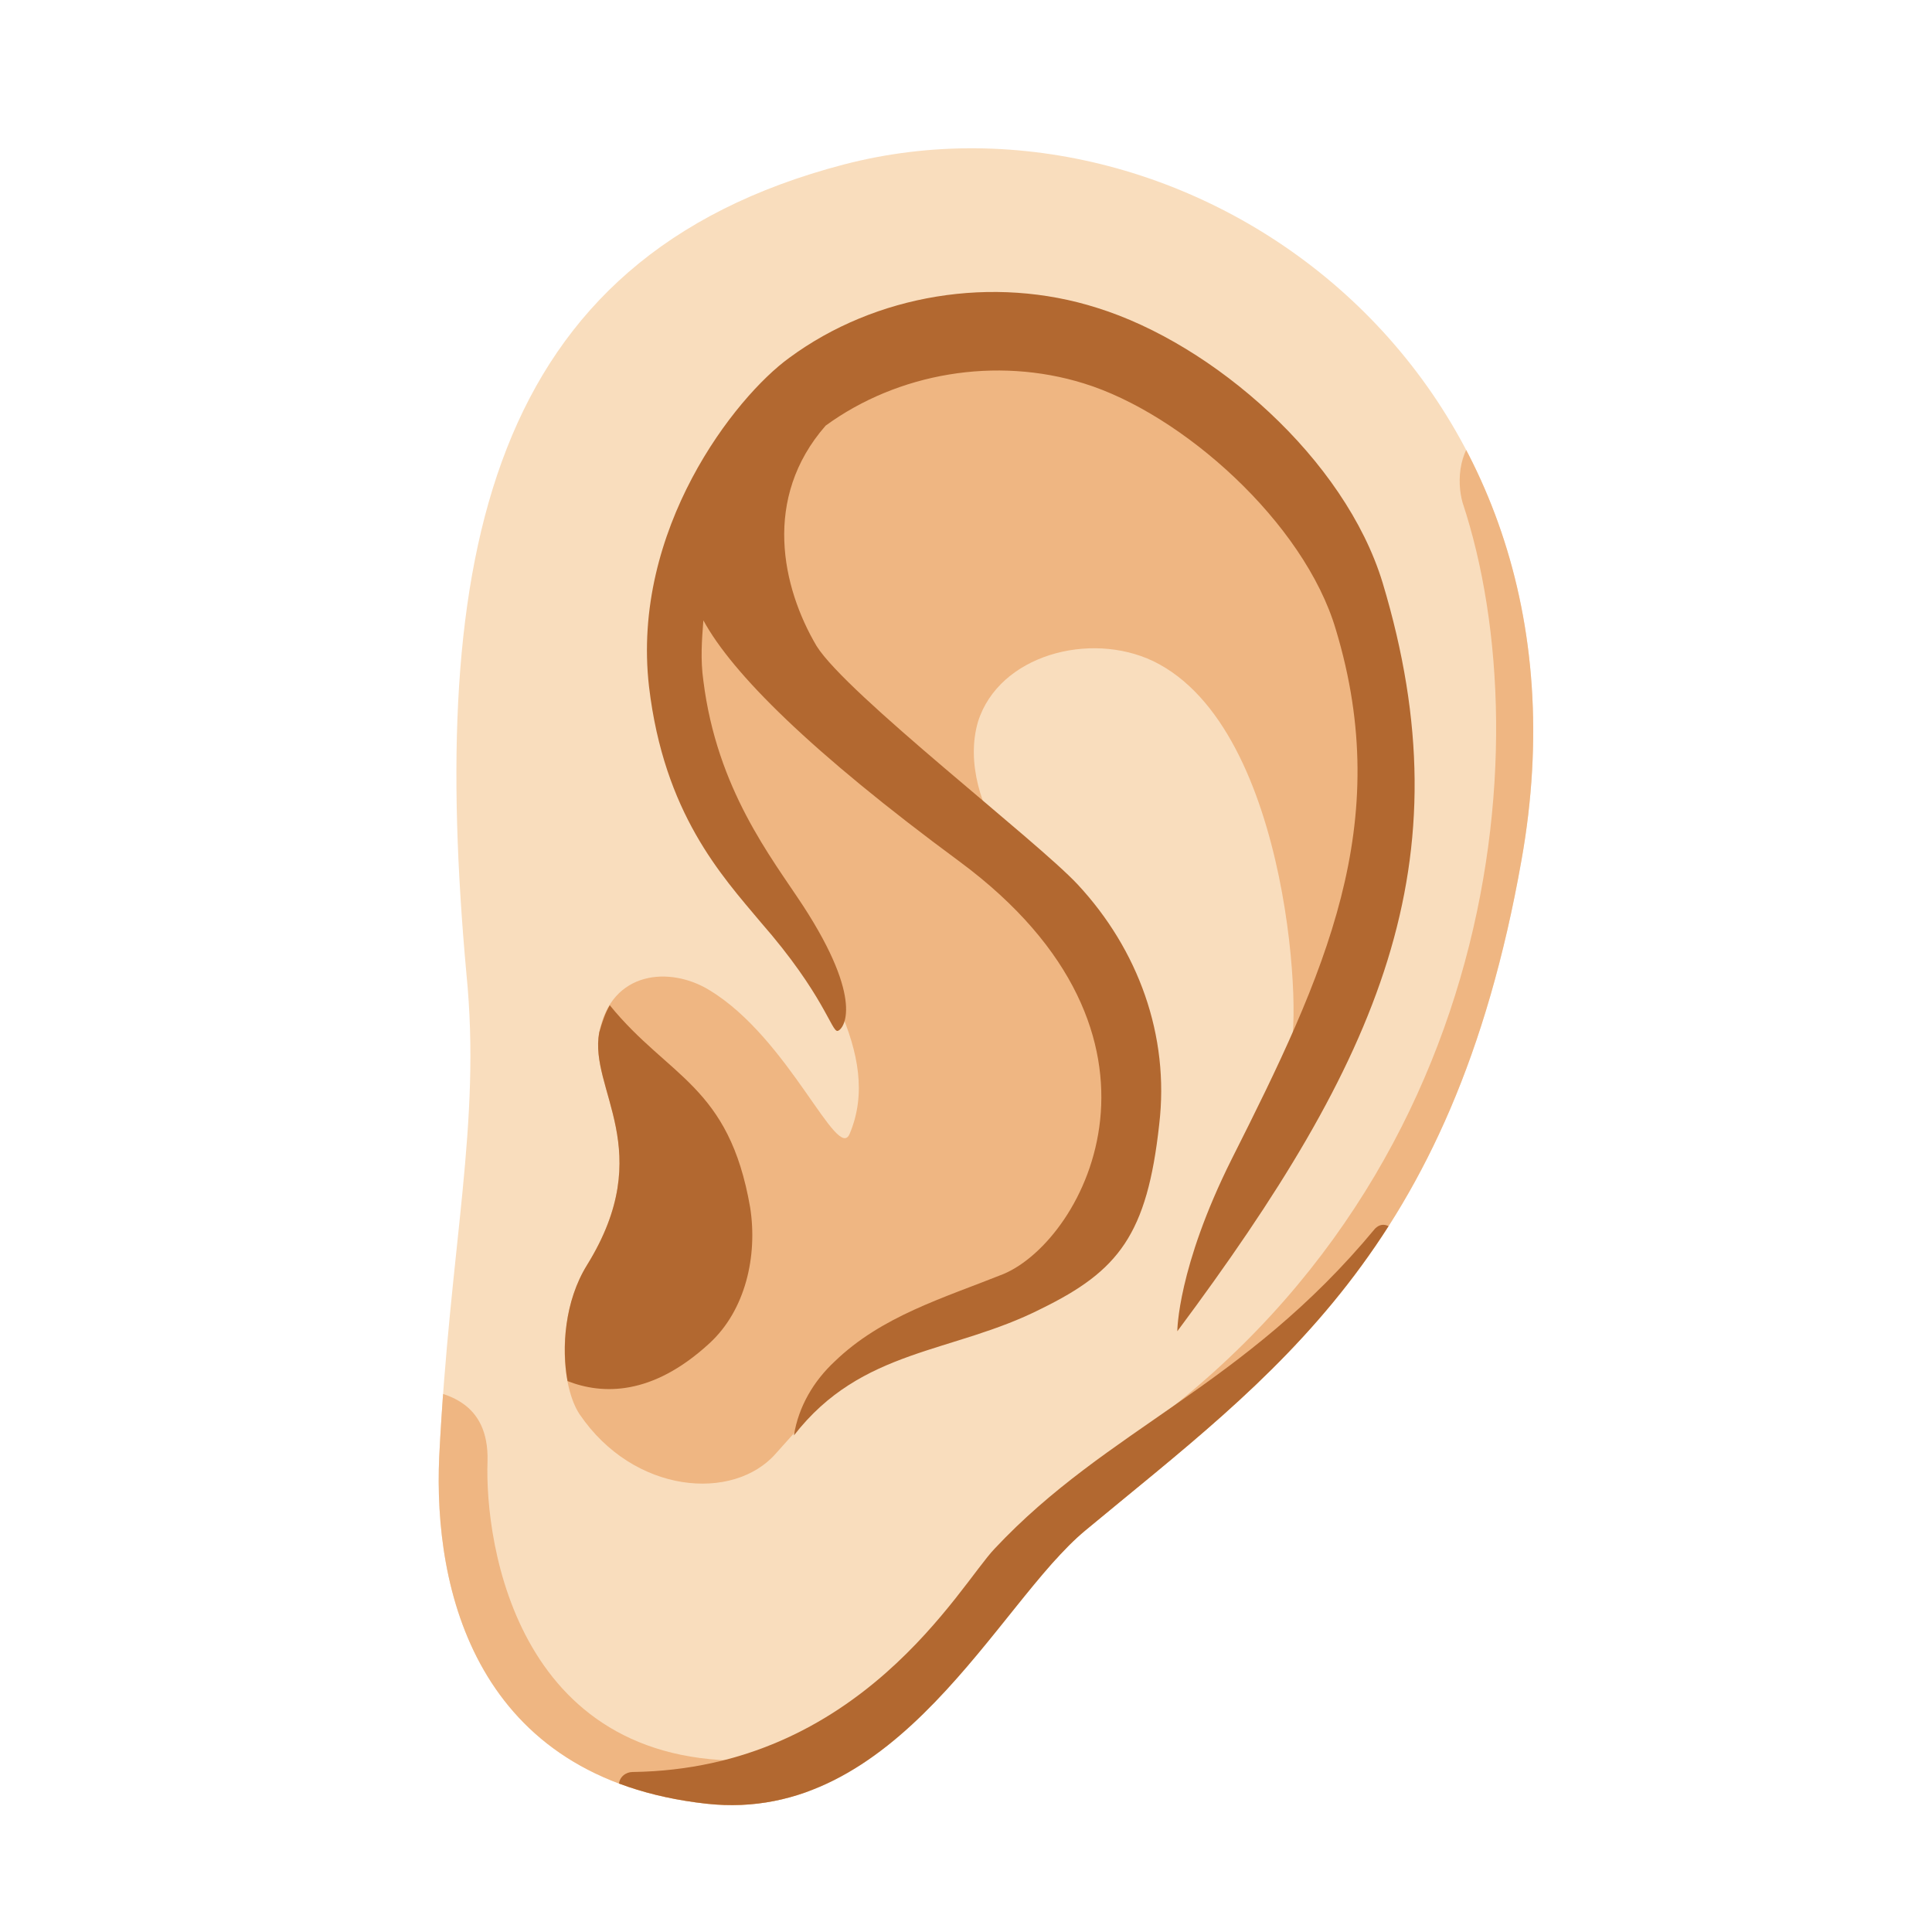 <?xml version="1.0" encoding="utf-8"?>
<!-- Generator: Adobe Illustrator 26.3.1, SVG Export Plug-In . SVG Version: 6.00 Build 0)  -->
<!-- Copyright 2013 Google, Inc. All Rights Reserved. Licensed under the Apache License, Version 2.0 -->
<svg version="1.1" id="Layer_2_00000168081441656268146520000008994688665214058143_"
	 xmlns="http://www.w3.org/2000/svg" xmlns:xlink="http://www.w3.org/1999/xlink" x="0px" y="0px" viewBox="0 0 128 128"
	 style="enable-background:new 0 0 128 128;" xml:space="preserve">
<path style="fill:#F9DDBD;" d="M55.9,10.9c23-6,50.7,13.6,44.9,46.1c-4.6,26-16.5,34.1-28.9,44.4c-5.8,4.8-12.4,19.5-25.1,18.1
	c-15.3-1.7-18.1-14.2-17.7-23c0.7-14,2.8-22,1.8-32C28.4,37,32.2,17.1,55.9,10.9z"/>
<g>
	<g>
		<defs>
			<path id="SVGID_1_" d="M55.9,10.9c23-6,50.7,13.6,44.9,46.1c-4.6,26-16.5,34.1-28.9,44.4c-5.8,4.8-12.4,19.5-25.1,18.1
				c-15.3-1.7-18.1-14.2-17.7-23c0.7-14,2.8-22,1.8-32C28.4,37,32.2,17.1,55.9,10.9z"/>
		</defs>
		<clipPath id="SVGID_00000070102240602721647950000008961998094845629617_">
			<use xlink:href="#SVGID_1_"  style="overflow:visible;"/>
		</clipPath>
		<g style="clip-path:url(#SVGID_00000070102240602721647950000008961998094845629617_);">
			<path style="fill:#EFB682;" d="M74.3,76.9c-2.1,8.5-8,9.1-13.7,11.9c-4.4,2.1-5.9,3.8-9.2,7.5c-2.8,3.2-9.4,2.7-13-2.6
				c-1.2-1.8-1.6-6.4,0.5-9.9c4.7-7.6,0.1-11.6,0.8-15.4c0.8-4.1,4.7-4.4,7.3-2.8c5.3,3.2,8.5,11.5,9.3,9.5
				c4.4-10.5-17.1-22.9-9.4-40.9C52,22.3,63,18.8,74.5,24.1c11.3,5.2,19.4,16,18.5,29c-0.4,6.2-3.2,12.2-7.6,16.5
				c0.9-0.9,0.3-21.3-9-25.8c-4.2-2-10.2-0.4-11.6,4C64,50.5,65,53.6,66.6,56c1.6,2.5,3.6,4.5,5.1,7.1
				C74.5,67.7,75.3,72.6,74.3,76.9z"/>
			<path style="fill:#EFB682;" d="M98.4,28.4c-1.8,1.1-1.9,3.5-1.5,4.9c5.4,16.3,2.3,46.6-24.4,63.6c-4,2.5-2.1,10-2.1,10l23.2-19.4
				L105.7,52L98.4,28.4z"/>
			<path style="fill:#EFB682;" d="M27.9,92c1.5,0.3,4.5,0.8,4.4,4.8c-0.2,5.5,2,20.8,18.3,19.8c4.5-0.3,3.3,4.7,0.5,4.6
				s-19.5-1.5-19.5-1.5l-4.8-14.2L27.9,92z"/>
		</g>
	</g>
</g>
<g>
	<g>
		<defs>
			<path id="SVGID_00000026136854695433205020000017111304963042223806_" d="M55.9,10.9c23-6,50.7,13.6,44.9,46.1
				c-4.6,26-16.5,34.1-28.9,44.4c-5.8,4.8-12.4,19.5-25.1,18.1c-15.3-1.7-18.1-14.2-17.7-23c0.7-14,2.8-22,1.8-32
				C28.4,37,32.2,17.1,55.9,10.9z"/>
		</defs>
		<clipPath id="SVGID_00000088850924819776255700000001523543662617774987_">
			<use xlink:href="#SVGID_00000026136854695433205020000017111304963042223806_"  style="overflow:visible;"/>
		</clipPath>
		<g style="clip-path:url(#SVGID_00000088850924819776255700000001523543662617774987_);">
			<path style="fill:#B26830;" d="M40.4,66.6c-0.3,0.5-0.5,1.1-0.7,1.8c-0.7,3.8,3.9,7.8-0.8,15.4c-1.5,2.4-1.7,5.5-1.3,7.7
				c2.3,0.9,5.6,1,9.4-2.5c2.4-2.2,3.2-5.8,2.7-9C48.3,71.9,44.3,71.4,40.4,66.6z"/>
			<path style="fill:#B26830;" d="M78,88.2c13.4-18,19.2-31,13.6-49.6c-2.5-8.2-11.2-15.8-18.9-18.2c-6.9-2.2-14.7-0.9-20.4,3.3
				c-3.6,2.6-10.5,11.4-9.3,21.8c1,8.4,4.8,12.5,7.4,15.6c4.2,4.8,4.7,7.3,5.1,7.2c0.4-0.1,1.8-2-2.3-8.3c-2.1-3.2-5.7-7.7-6.6-14.9
				c-0.2-1.4-0.1-2.7,0-4c1.9,3.5,7.1,8.7,17,16c15.5,11.5,8.3,25,2.9,27.3c-4,1.6-8.1,2.8-11.2,5.8c-1.4,1.3-2.4,3-2.7,4.9
				c4.5-5.8,10.5-5.4,16.4-8.4c5.1-2.5,7-4.9,7.8-12.2c0.7-5.9-1.4-11.6-5.4-15.9C68.7,55.7,56.1,46,54.1,42.8
				c-2.3-3.9-3.6-9.8,0.6-14.6c4.8-3.5,11.3-4.6,17.1-2.8c6.5,2,14.6,9.2,16.7,16.3c3.9,12.9-0.7,22.8-6.9,35.1
				C78,84,78,88.2,78,88.2z"/>
			<path style="fill:#B26830;" d="M92.7,81.8c-0.4-0.4-1-1-1.6-0.4c-8.7,10.5-17.7,13.2-25.2,21.2c-2.3,2.4-8.9,14.6-24,14.8
				c-0.4,0-0.9,0.3-0.9,0.9c0,0.7,6.6,3.7,6.6,3.7h8.6l36.9-37.5L92.7,81.8z"/>
		</g>
	</g>
</g>
</svg>
